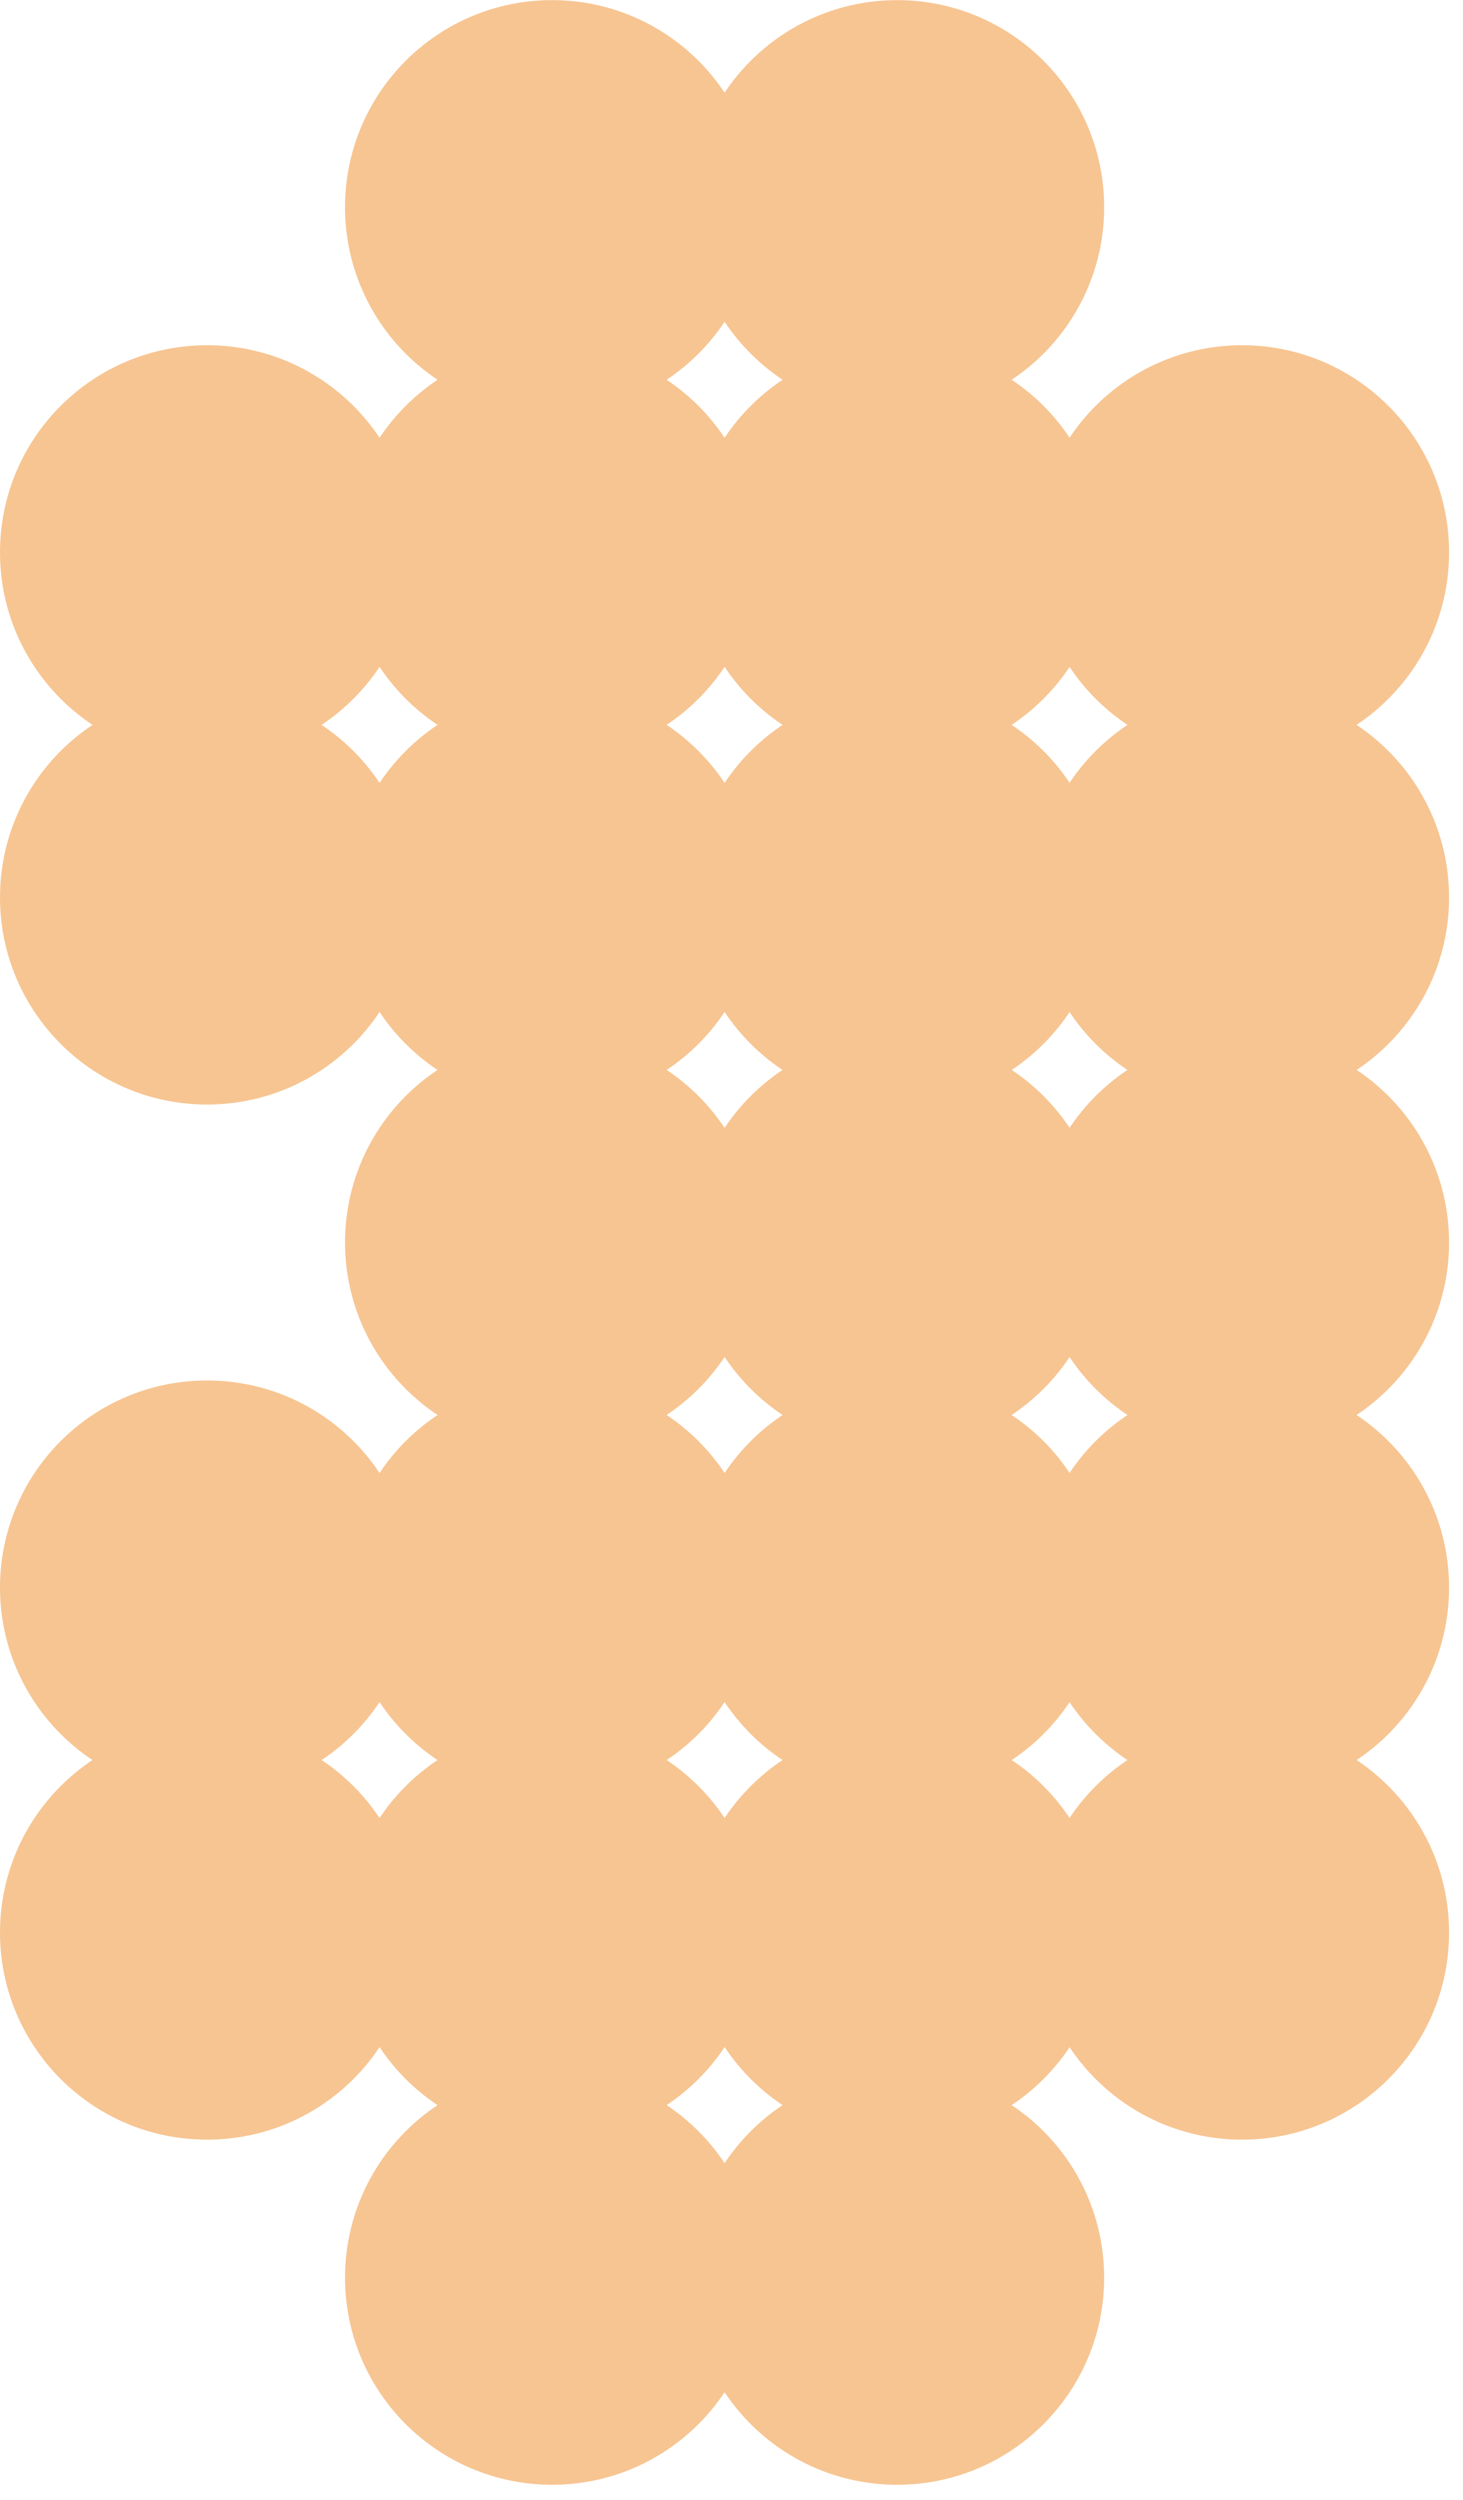 <svg width="48" height="82" viewBox="0 0 48 82" fill="none" xmlns="http://www.w3.org/2000/svg">
<g clip-path="url(#clip0_81_29469)">
<path d="M6.793 23.775C9.918 23.775 12.451 21.242 12.451 18.117C12.451 14.992 9.918 12.459 6.793 12.459C3.668 12.459 1.135 14.992 1.135 18.117C1.135 21.242 3.668 23.775 6.793 23.775Z" fill="#F7C592" stroke="#F7C592" stroke-width="2.27" stroke-miterlimit="10"/>
<path d="M6.793 35.096C9.918 35.096 12.451 32.562 12.451 29.438C12.451 26.313 9.918 23.779 6.793 23.779C3.668 23.779 1.135 26.313 1.135 29.438C1.135 32.562 3.668 35.096 6.793 35.096Z" fill="#F7C592" stroke="#F7C592" stroke-width="2.27" stroke-miterlimit="10"/>
<path d="M6.793 57.732C9.918 57.732 12.451 55.199 12.451 52.074C12.451 48.949 9.918 46.416 6.793 46.416C3.668 46.416 1.135 48.949 1.135 52.074C1.135 55.199 3.668 57.732 6.793 57.732Z" fill="#F7C592" stroke="#F7C592" stroke-width="2.27" stroke-miterlimit="10"/>
<path d="M6.793 69.049C9.918 69.049 12.451 66.516 12.451 63.391C12.451 60.266 9.918 57.732 6.793 57.732C3.668 57.732 1.135 60.266 1.135 63.391C1.135 66.516 3.668 69.049 6.793 69.049Z" fill="#F7C592" stroke="#F7C592" stroke-width="2.27" stroke-miterlimit="10"/>
<path d="M18.113 12.455C21.238 12.455 23.772 9.922 23.772 6.797C23.772 3.672 21.238 1.139 18.113 1.139C14.989 1.139 12.455 3.672 12.455 6.797C12.455 9.922 14.989 12.455 18.113 12.455Z" fill="#F7C592" stroke="#F7C592" stroke-width="2.27" stroke-miterlimit="10"/>
<path d="M29.434 12.455C32.559 12.455 35.092 9.922 35.092 6.797C35.092 3.672 32.559 1.139 29.434 1.139C26.309 1.139 23.776 3.672 23.776 6.797C23.776 9.922 26.309 12.455 29.434 12.455Z" fill="#F7C592" stroke="#F7C592" stroke-width="2.27" stroke-miterlimit="10"/>
<path d="M18.113 23.775C21.238 23.775 23.772 21.242 23.772 18.117C23.772 14.992 21.238 12.459 18.113 12.459C14.989 12.459 12.455 14.992 12.455 18.117C12.455 21.242 14.989 23.775 18.113 23.775Z" fill="#F7C592" stroke="#F7C592" stroke-width="2.27" stroke-miterlimit="10"/>
<path d="M29.434 23.775C32.559 23.775 35.092 21.242 35.092 18.117C35.092 14.992 32.559 12.459 29.434 12.459C26.309 12.459 23.776 14.992 23.776 18.117C23.776 21.242 26.309 23.775 29.434 23.775Z" fill="#F7C592" stroke="#F7C592" stroke-width="2.27" stroke-miterlimit="10"/>
<path d="M40.75 23.775C43.875 23.775 46.408 21.242 46.408 18.117C46.408 14.992 43.875 12.459 40.75 12.459C37.625 12.459 35.092 14.992 35.092 18.117C35.092 21.242 37.625 23.775 40.75 23.775Z" fill="#F7C592" stroke="#F7C592" stroke-width="2.27" stroke-miterlimit="10"/>
<path d="M18.113 35.096C21.238 35.096 23.772 32.562 23.772 29.438C23.772 26.313 21.238 23.779 18.113 23.779C14.989 23.779 12.455 26.313 12.455 29.438C12.455 32.562 14.989 35.096 18.113 35.096Z" fill="#F7C592" stroke="#F7C592" stroke-width="2.27" stroke-miterlimit="10"/>
<path d="M29.434 35.096C32.559 35.096 35.092 32.562 35.092 29.438C35.092 26.313 32.559 23.779 29.434 23.779C26.309 23.779 23.776 26.313 23.776 29.438C23.776 32.562 26.309 35.096 29.434 35.096Z" fill="#F7C592" stroke="#F7C592" stroke-width="2.27" stroke-miterlimit="10"/>
<path d="M40.75 35.096C43.875 35.096 46.408 32.562 46.408 29.438C46.408 26.313 43.875 23.779 40.75 23.779C37.625 23.779 35.092 26.313 35.092 29.438C35.092 32.562 37.625 35.096 40.75 35.096Z" fill="#F7C592" stroke="#F7C592" stroke-width="2.27" stroke-miterlimit="10"/>
<path d="M18.113 46.412C21.238 46.412 23.772 43.879 23.772 40.754C23.772 37.629 21.238 35.096 18.113 35.096C14.989 35.096 12.455 37.629 12.455 40.754C12.455 43.879 14.989 46.412 18.113 46.412Z" fill="#F7C592" stroke="#F7C592" stroke-width="2.27" stroke-miterlimit="10"/>
<path d="M29.434 46.412C32.559 46.412 35.092 43.879 35.092 40.754C35.092 37.629 32.559 35.096 29.434 35.096C26.309 35.096 23.776 37.629 23.776 40.754C23.776 43.879 26.309 46.412 29.434 46.412Z" fill="#F7C592" stroke="#F7C592" stroke-width="2.27" stroke-miterlimit="10"/>
<path d="M40.75 46.412C43.875 46.412 46.408 43.879 46.408 40.754C46.408 37.629 43.875 35.096 40.75 35.096C37.625 35.096 35.092 37.629 35.092 40.754C35.092 43.879 37.625 46.412 40.75 46.412Z" fill="#F7C592" stroke="#F7C592" stroke-width="2.27" stroke-miterlimit="10"/>
<path d="M18.113 57.732C21.238 57.732 23.772 55.199 23.772 52.074C23.772 48.949 21.238 46.416 18.113 46.416C14.989 46.416 12.455 48.949 12.455 52.074C12.455 55.199 14.989 57.732 18.113 57.732Z" fill="#F7C592" stroke="#F7C592" stroke-width="2.27" stroke-miterlimit="10"/>
<path d="M29.434 57.732C32.559 57.732 35.092 55.199 35.092 52.074C35.092 48.949 32.559 46.416 29.434 46.416C26.309 46.416 23.776 48.949 23.776 52.074C23.776 55.199 26.309 57.732 29.434 57.732Z" fill="#F7C592" stroke="#F7C592" stroke-width="2.27" stroke-miterlimit="10"/>
<path d="M40.75 57.732C43.875 57.732 46.408 55.199 46.408 52.074C46.408 48.949 43.875 46.416 40.75 46.416C37.625 46.416 35.092 48.949 35.092 52.074C35.092 55.199 37.625 57.732 40.75 57.732Z" fill="#F7C592" stroke="#F7C592" stroke-width="2.27" stroke-miterlimit="10"/>
<path d="M18.113 69.049C21.238 69.049 23.772 66.516 23.772 63.391C23.772 60.266 21.238 57.732 18.113 57.732C14.989 57.732 12.455 60.266 12.455 63.391C12.455 66.516 14.989 69.049 18.113 69.049Z" fill="#F7C592" stroke="#F7C592" stroke-width="2.27" stroke-miterlimit="10"/>
<path d="M29.434 69.049C32.559 69.049 35.092 66.516 35.092 63.391C35.092 60.266 32.559 57.732 29.434 57.732C26.309 57.732 23.776 60.266 23.776 63.391C23.776 66.516 26.309 69.049 29.434 69.049Z" fill="#F7C592" stroke="#F7C592" stroke-width="2.27" stroke-miterlimit="10"/>
<path d="M40.75 69.049C43.875 69.049 46.408 66.516 46.408 63.391C46.408 60.266 43.875 57.732 40.75 57.732C37.625 57.732 35.092 60.266 35.092 63.391C35.092 66.516 37.625 69.049 40.75 69.049Z" fill="#F7C592" stroke="#F7C592" stroke-width="2.27" stroke-miterlimit="10"/>
<path d="M18.113 80.369C21.238 80.369 23.772 77.836 23.772 74.711C23.772 71.586 21.238 69.053 18.113 69.053C14.989 69.053 12.455 71.586 12.455 74.711C12.455 77.836 14.989 80.369 18.113 80.369Z" fill="#F7C592" stroke="#F7C592" stroke-width="2.27" stroke-miterlimit="10"/>
<path d="M29.434 80.369C32.559 80.369 35.092 77.836 35.092 74.711C35.092 71.586 32.559 69.053 29.434 69.053C26.309 69.053 23.776 71.586 23.776 74.711C23.776 77.836 26.309 80.369 29.434 80.369Z" fill="#F7C592" stroke="#F7C592" stroke-width="2.27" stroke-miterlimit="10"/>
</g>
<defs>
<clipPath id="clip0_81_29469">
<rect width="47.547" height="81.508" fill="white"/>
</clipPath>
</defs>
</svg>
